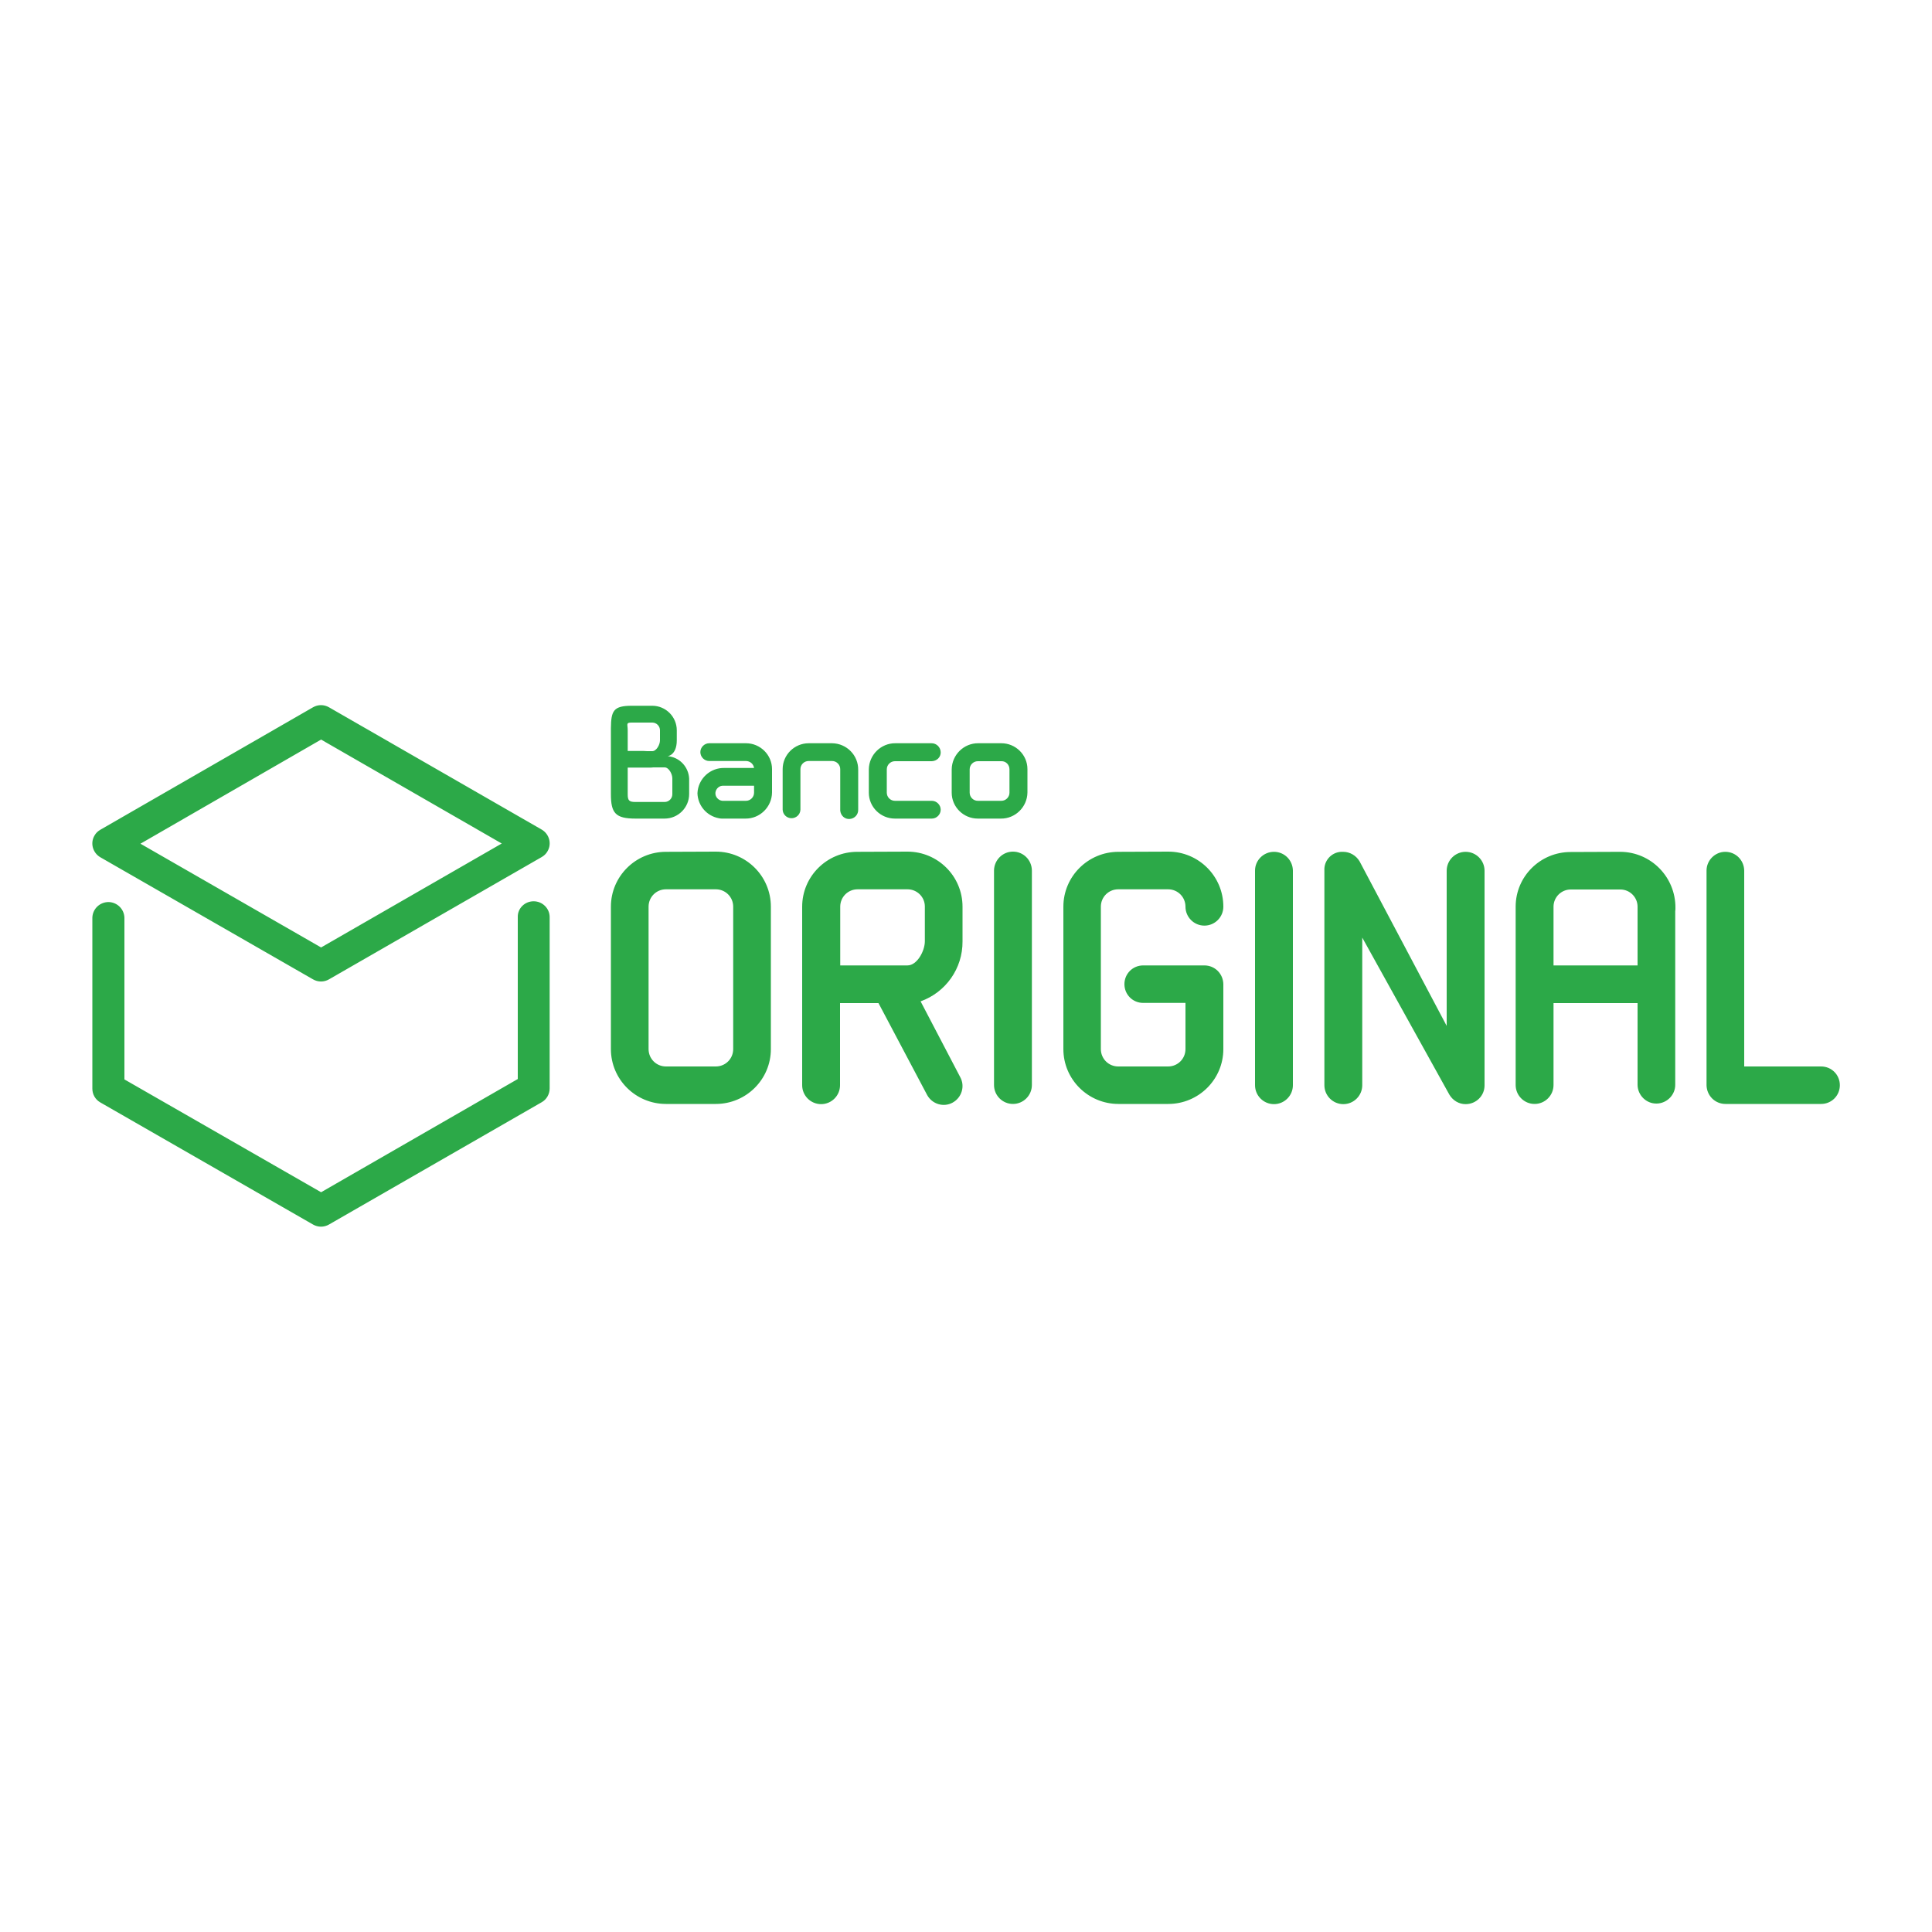 <?xml version="1.0" encoding="utf-8"?>
<!-- Generator: Adobe Illustrator 26.0.2, SVG Export Plug-In . SVG Version: 6.00 Build 0)  -->
<svg version="1.1" id="Camada_1" xmlns="http://www.w3.org/2000/svg" xmlns:xlink="http://www.w3.org/1999/xlink" x="0px" y="0px"
	 viewBox="0 0 100 100" style="enable-background:new 0 0 100 100;" xml:space="preserve">
<style type="text/css">
	.st0{fill:#EF791A;}
	.st1{fill-rule:evenodd;clip-rule:evenodd;fill:#EF791A;}
	.st2{clip-path:url(#SVGID_00000072969372173330865200000003794746157380768908_);}
	.st3{fill:#E41513;}
	.st4{fill:#FFFFFF;}
	.st5{clip-path:url(#SVGID_00000171683012194726398590000018044802408735939239_);}
	.st6{fill-rule:evenodd;clip-rule:evenodd;fill:#FAEA26;}
	.st7{fill-rule:evenodd;clip-rule:evenodd;fill:#1E5DA9;}
	.st8{fill:#623E91;}
	.st9{fill:#01498F;}
	.st10{fill:#FFE512;}
	.st11{fill:#CF1B30;}
	.st12{fill-rule:evenodd;clip-rule:evenodd;fill:#076DB6;}
	.st13{fill-rule:evenodd;clip-rule:evenodd;fill:#F6A13F;}
	.st14{fill:#384797;}
	.st15{fill-rule:evenodd;clip-rule:evenodd;fill:#2CA948;}
	.st16{fill:#273269;}
	.st17{fill:#51B3E6;}
	.st18{fill-rule:evenodd;clip-rule:evenodd;fill:#010202;}
	.st19{fill:#010202;}
	.st20{fill:#DCE063;}
	.st21{fill:#A8D8D8;}
	.st22{fill:#F5DF40;}
	.st23{fill-rule:evenodd;clip-rule:evenodd;fill:#222C56;}
</style>
<g id="banco_original">
	<g id="PORTUGUES" transform="translate(130 164)">
		<g id="ICONS">
			<path id="Combined-Shape" class="st15" d="M-102.38-117.35c0.46,0,0.83,0.37,0.83,0.82c0,0,0,0,0,0l0,0v8.87
				c0,0.29-0.16,0.57-0.41,0.71l0,0l-11.01,6.33c-0.26,0.15-0.57,0.15-0.83,0l0,0l-11.01-6.32c-0.26-0.15-0.41-0.42-0.41-0.71l0,0
				v-8.86c0.02-0.46,0.4-0.81,0.86-0.8c0.43,0.02,0.78,0.36,0.8,0.8l0,0v8.38l10.18,5.84l10.18-5.86v-8.39
				C-103.21-116.98-102.84-117.35-102.38-117.35C-102.38-117.35-102.38-117.35-102.38-117.35L-102.38-117.35z M-83.03-119.92
				c1.57,0,2.85,1.27,2.85,2.85l0,0v1.8c0.01,1.39-0.86,2.63-2.17,3.1l0,0l2.05,3.92c0.26,0.47,0.08,1.06-0.39,1.32
				s-1.06,0.08-1.32-0.39l0,0l0,0l-2.52-4.76h-1.99v4.25c0,0.54-0.44,0.98-0.98,0.98s-0.98-0.44-0.98-0.98l0,0v-9.24
				c0-1.57,1.28-2.84,2.85-2.84L-83.03-119.92L-83.03-119.92z M-64.06-119.91c0.54,0,0.97,0.43,0.98,0.97l0,0v11.11
				c0,0.54-0.44,0.98-0.98,0.98s-0.98-0.44-0.98-0.98l0,0l0,0v-11.11C-65.04-119.47-64.6-119.91-64.06-119.91z M-60.48-119.91
				c0.35,0,0.67,0.19,0.85,0.49l0,0l4.51,8.52v-8.03c0-0.54,0.44-0.98,0.98-0.98s0.98,0.44,0.98,0.98l0,0l0,0v11.11
				c0,0.54-0.44,0.97-0.98,0.97c-0.35,0-0.66-0.19-0.84-0.49l0,0l-4.51-8.13v7.64c0,0.54-0.44,0.98-0.98,0.98s-0.98-0.44-0.98-0.98
				l0,0l0,0v-11.11c-0.03-0.51,0.36-0.94,0.86-0.97C-60.55-119.91-60.52-119.91-60.48-119.91L-60.48-119.91z M-40.7-119.91
				c0.54,0,0.97,0.43,0.98,0.97l0,0v10.14h3.98c0.54,0,0.97,0.43,0.97,0.97s-0.43,0.97-0.97,0.97h-4.95c-0.54,0-0.97-0.43-0.98-0.97
				l0,0v-11.11C-41.67-119.47-41.23-119.91-40.7-119.91L-40.7-119.91z M-92.95-119.92c1.57,0,2.85,1.27,2.85,2.85l0,0v7.37
				c0,1.57-1.28,2.84-2.85,2.84h-2.58c-1.57,0-2.85-1.27-2.85-2.84l0,0v-7.37c0-1.57,1.28-2.84,2.85-2.84L-92.95-119.92
				L-92.95-119.92z M-77.57-119.92c0.54,0,0.97,0.43,0.98,0.97l0,0v11.11c0,0.54-0.44,0.98-0.98,0.98s-0.98-0.44-0.98-0.98l0,0l0,0
				v-11.11C-78.54-119.48-78.11-119.92-77.57-119.92C-77.57-119.92-77.57-119.92-77.57-119.92L-77.57-119.92z M-69.53-119.92
				c1.57,0,2.85,1.27,2.85,2.85c0,0.54-0.44,0.98-0.98,0.98s-0.98-0.44-0.98-0.98c0-0.5-0.4-0.9-0.9-0.9h-2.58
				c-0.5,0-0.9,0.4-0.9,0.9l0,0v7.37c0,0.5,0.4,0.9,0.9,0.9h2.58c0.5,0,0.9-0.4,0.9-0.9l0,0v-2.39h-2.19
				c-0.54,0-0.97-0.43-0.97-0.97s0.43-0.97,0.97-0.97h3.17c0.54,0,0.97,0.43,0.98,0.97l0,0l0,0v3.36c0,1.57-1.28,2.84-2.85,2.84
				h-2.58c-1.57,0-2.85-1.27-2.85-2.84l0,0v-7.37c0-1.57,1.28-2.84,2.85-2.84L-69.53-119.92L-69.53-119.92z M-46.13-119.91
				c1.59,0.01,2.86,1.31,2.85,2.9c0,0.06,0,0.12-0.01,0.17l0,0v8.97c0.01,0.54-0.43,0.98-0.96,0.99c-0.54,0.01-0.98-0.43-0.99-0.96
				l0,0l0,0v-4.24h-4.35v4.24c0,0.54-0.44,0.98-0.98,0.98s-0.98-0.44-0.98-0.98l0,0v-9.23c0-1.57,1.28-2.83,2.84-2.83L-46.13-119.91
				L-46.13-119.91z M-92.95-117.97h-2.58c-0.5,0-0.9,0.4-0.9,0.9l0,0v7.37c0,0.5,0.4,0.9,0.9,0.9h2.58c0.5,0,0.9-0.4,0.9-0.9l0,0
				v-7.37C-92.05-117.57-92.45-117.97-92.95-117.97z M-113.8-127.39c0.26-0.15,0.57-0.15,0.83,0l0,0l11.01,6.33
				c0.39,0.23,0.53,0.73,0.3,1.12c-0.07,0.13-0.18,0.23-0.3,0.3l0,0l-11.01,6.33c-0.26,0.15-0.57,0.15-0.83,0l0,0l-11.01-6.32
				c-0.39-0.23-0.53-0.73-0.3-1.12c0.07-0.13,0.18-0.23,0.3-0.3l0,0L-113.8-127.39z M-83.03-117.97h-2.58c-0.5,0-0.9,0.4-0.9,0.9
				l0,0v3.04h3.48c0.5,0,0.9-0.75,0.9-1.25l0,0v-1.8C-82.13-117.57-82.53-117.97-83.03-117.97L-83.03-117.97z M-46.13-117.96h-2.57
				c-0.49,0-0.89,0.4-0.89,0.89l0,0v3.04h4.35v-3.04C-45.24-117.56-45.64-117.96-46.13-117.96
				C-46.13-117.96-46.13-117.96-46.13-117.96L-46.13-117.96z M-113.38-125.72l-9.35,5.39l9.35,5.37l9.35-5.38L-113.38-125.72z
				 M-86.93-125.53c0.75,0.01,1.36,0.62,1.35,1.38c0,0.03,0,0.05,0,0.08l0,0v1.97c0.01,0.26-0.18,0.47-0.44,0.49
				s-0.47-0.18-0.49-0.44c0-0.01,0-0.03,0-0.04l0,0v-2.1c0-0.23-0.19-0.42-0.42-0.42h-1.22c-0.23,0-0.42,0.19-0.42,0.42l0,0v2.1
				c-0.01,0.26-0.23,0.45-0.48,0.44c-0.24-0.01-0.43-0.2-0.44-0.44l0,0v-2.1c0-0.74,0.61-1.34,1.35-1.34L-86.93-125.53
				L-86.93-125.53z M-91.39-125.53c0.74,0,1.35,0.6,1.35,1.34l0,0v1.21c-0.01,0.75-0.63,1.36-1.38,1.35c-0.03,0-0.05,0-0.08,0h-1.15
				c-0.05,0-0.1-0.01-0.15-0.02c-0.62-0.12-1.08-0.65-1.1-1.29c0.03-0.75,0.66-1.34,1.42-1.31c0.02,0,0.03,0,0.05,0h1.46
				c-0.03-0.21-0.21-0.36-0.42-0.36h-1.9c-0.25,0-0.46-0.21-0.46-0.46c0-0.25,0.21-0.46,0.46-0.46c0,0,0,0,0,0L-91.39-125.53
				L-91.39-125.53z M-81.78-125.53c0.25,0,0.46,0.2,0.47,0.46s-0.2,0.46-0.46,0.47h-1.91c-0.23,0-0.42,0.19-0.42,0.42l0,0v1.21
				c0,0.23,0.19,0.42,0.42,0.42h1.91c0.25,0,0.46,0.21,0.46,0.46c0,0.25-0.21,0.46-0.46,0.46c0,0,0,0,0,0h-1.91
				c-0.74,0-1.35-0.6-1.35-1.34l0,0v-1.21c0.01-0.75,0.63-1.36,1.38-1.35c0.03,0,0.05,0,0.08,0L-81.78-125.53L-81.78-125.53z
				 M-78.17-125.53c0.74,0,1.35,0.6,1.35,1.34l0,0v1.21c-0.01,0.75-0.63,1.36-1.38,1.35c-0.03,0-0.05,0-0.08,0h-1.11
				c-0.74,0-1.35-0.6-1.35-1.34l0,0v-1.21c0.01-0.75,0.63-1.36,1.38-1.35c0.03,0,0.05,0,0.08,0L-78.17-125.53L-78.17-125.53z
				 M-96.24-127.47c0.7,0,1.27,0.57,1.27,1.27l0,0v0.52c0,0.77-0.47,0.82-0.47,0.82c0.61,0.05,1.08,0.55,1.11,1.16l0,0v0.8
				c0,0.7-0.57,1.27-1.27,1.27h-1.51c-1.04,0-1.27-0.29-1.27-1.27l0,0v-3.41c0.01-0.9,0.13-1.16,1.08-1.16L-96.24-127.47
				L-96.24-127.47z M-95.6-124.28h-0.58l-0.12,0.01h-1.21v1.38c0,0.32,0.07,0.4,0.4,0.4h1.51c0.22,0,0.4-0.18,0.4-0.4l0,0v-0.82
				C-95.2-123.94-95.38-124.28-95.6-124.28L-95.6-124.28z M-78.17-124.6h-1.22c-0.23,0-0.42,0.19-0.42,0.42l0,0v1.21
				c0,0.23,0.19,0.42,0.42,0.42h1.22c0.23,0,0.42-0.19,0.42-0.42l0,0v-1.21C-77.75-124.42-77.94-124.61-78.17-124.6L-78.17-124.6z
				 M-90.97-123.33h-1.58c-0.21-0.02-0.4,0.15-0.42,0.36c-0.02,0.21,0.15,0.4,0.36,0.42c0.02,0,0.04,0,0.06,0h1.16
				c0.23,0,0.42-0.19,0.42-0.42l0,0V-123.33z M-96.24-126.6h-1.06c-0.32,0-0.21,0.08-0.21,0.4l0,0v1.07h0.83l0.17,0.01h0.27
				c0.22,0,0.4-0.34,0.4-0.56l0,0v-0.52C-95.84-126.42-96.02-126.6-96.24-126.6L-96.24-126.6z"/>
		</g>
	</g>
</g>
</svg>
